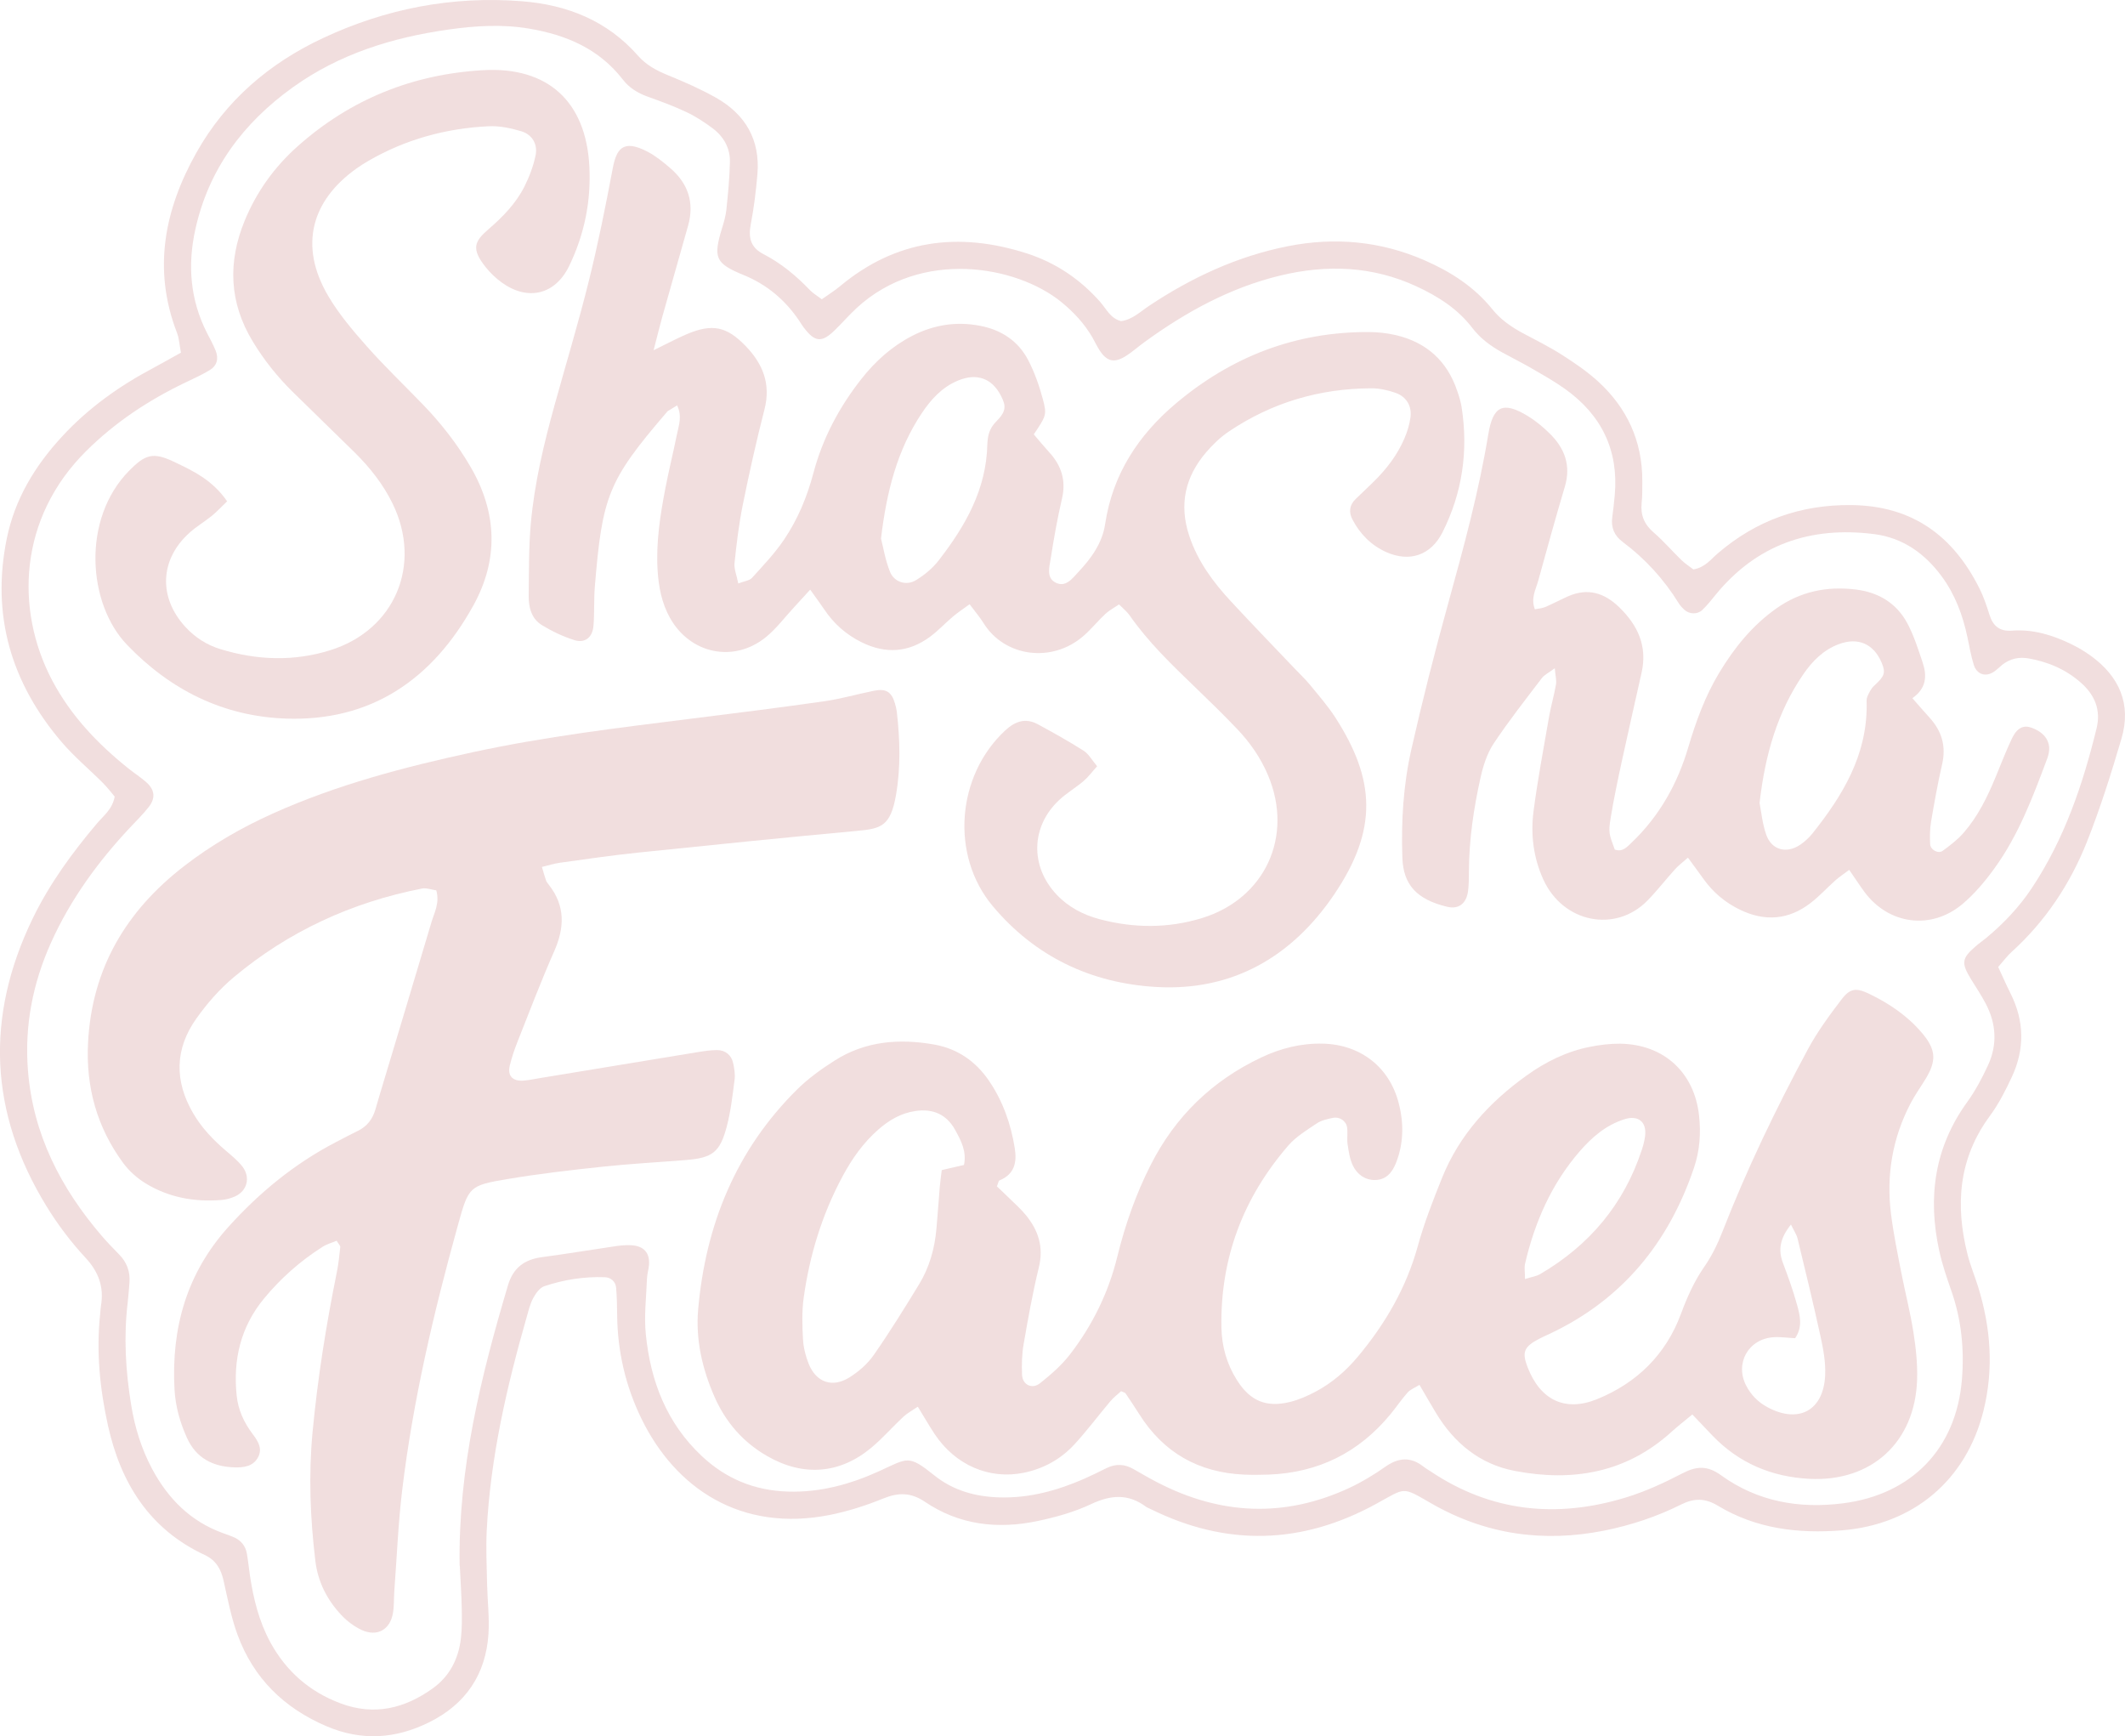 <?xml version="1.0" encoding="UTF-8"?>
<svg id="Layer_2" data-name="Layer 2" xmlns="http://www.w3.org/2000/svg" viewBox="0 0 364.08 297.41">
  <defs>
    <style>
      .cls-1 {
        fill: #f1dede;
        stroke-width: 0px;
      }
    </style>
  </defs>
  <g id="Layer_1-2" data-name="Layer 1">
    <g>
      <path class="cls-1" d="m342.35,165.64c.78,1.68,1.41,3.13,2.12,4.54,2.39,4.75,2.44,9.56.21,14.33-1.08,2.31-2.25,4.62-3.76,6.66-5.38,7.3-5.95,15.3-3.81,23.75.47,1.85,1.22,3.64,1.79,5.47,2.18,7.01,2.72,14.1.93,21.28-2.95,11.89-11.99,19.49-24.23,20.48-7.5.6-14.72-.26-21.28-4.22-2.17-1.31-4.07-1.32-6.3-.2-4.16,2.08-8.56,3.54-13.13,4.46-10.45,2.09-20.36.69-29.64-4.64-5.12-2.94-4.31-2.76-9.48.07-12.69,6.96-25.58,7.34-38.6.9-.29-.14-.6-.25-.85-.43-3.05-2.26-6.04-2.01-9.41-.42-2.85,1.35-6,2.22-9.11,2.88-6.82,1.44-13.42.71-19.32-3.28-2.41-1.63-4.55-1.63-7.16-.57-2.94,1.2-6.03,2.19-9.14,2.81-15.28,3.04-26.5-4.6-32.3-16.52-2.68-5.52-4.07-11.43-4.14-17.61-.02-1.6-.04-3.2-.18-4.78-.09-1.1-.93-1.77-1.93-1.81-3.54-.13-7.02.42-10.37,1.54-.78.26-1.46,1.22-1.89,2.01-.53.96-.79,2.09-1.1,3.16-3.44,12.01-6.25,24.15-6.88,36.68-.15,3.02,0,6.06.06,9.09.06,2.87.42,5.76.24,8.61-.45,6.95-3.89,12.04-10.16,15.15-5.76,2.86-11.57,3.24-17.59.68-7.3-3.12-12.52-8.24-15.25-15.69-1.09-2.98-1.69-6.15-2.39-9.26-.45-1.99-1.28-3.48-3.25-4.4-9.48-4.42-14.39-12.36-16.56-22.2-1.38-6.26-2.02-12.63-1.33-19.06.05-.48.06-.96.14-1.43.54-3.23-.41-5.81-2.69-8.26-2.49-2.68-4.73-5.66-6.64-8.77-9.82-15.99-10.54-32.48-2.34-49.36,2.89-5.94,6.75-11.22,11-16.24,1.11-1.32,2.62-2.39,3.02-4.58-.58-.68-1.24-1.55-2-2.32-2.37-2.37-4.98-4.54-7.14-7.08C1.92,116.96-1.52,105.41,1.16,92.26c1.38-6.78,4.84-12.47,9.48-17.49,4.49-4.87,9.81-8.66,15.65-11.75,1.53-.81,3.03-1.68,4.71-2.61-.25-1.31-.3-2.42-.68-3.41-4.19-10.86-2.15-21.09,3.33-30.85,5.02-8.93,12.48-15.32,21.7-19.63C66.13,1.47,77.5-.72,89.4.21c7.77.61,14.63,3.33,19.89,9.31,1.43,1.63,3.18,2.56,5.14,3.36,2.8,1.14,5.6,2.37,8.23,3.85,5.04,2.85,7.61,7.21,7.11,13.1-.24,2.86-.59,5.72-1.13,8.54-.45,2.33-.07,4.01,2.18,5.17,3.01,1.55,5.59,3.7,7.93,6.14.53.56,1.23.96,2.05,1.59,1.1-.79,2.17-1.44,3.11-2.23,9.59-8.01,20.35-9.37,31.99-5.64,4.98,1.6,9.18,4.43,12.64,8.37,1.03,1.17,1.7,2.76,3.53,3.24,1.93-.24,3.33-1.65,4.91-2.69,7.27-4.82,15.07-8.44,23.66-10.14,8.05-1.6,15.92-.88,23.48,2.43,4.44,1.95,8.47,4.52,11.55,8.35,1.44,1.79,3.25,3.04,5.24,4.11,2.25,1.21,4.56,2.34,6.71,3.72,2.15,1.37,4.29,2.83,6.17,4.54,4.96,4.53,7.59,10.2,7.59,16.99,0,1.28.02,2.57-.11,3.83-.22,2.09.44,3.67,2.05,5.06,1.69,1.45,3.15,3.17,4.76,4.73.67.64,1.46,1.15,2.05,1.6,2-.33,2.97-1.71,4.16-2.73,6.59-5.66,14.17-8.38,22.9-8.29,10.46.11,17.45,5.26,21.97,14.31.71,1.42,1.22,2.96,1.7,4.48.61,1.95,1.75,2.88,3.88,2.72,3.61-.27,6.97.77,10.17,2.33,1.14.56,2.26,1.22,3.29,1.96,4.92,3.56,7.02,8.31,5.27,14.23-1.76,5.97-3.63,11.93-5.93,17.71-2.87,7.19-7.11,13.58-12.91,18.83-.7.63-1.27,1.41-2.28,2.56Zm-263.6,102.57c-.27-16.56,3.62-32.36,8.28-48.03.89-3.01,2.83-4.43,5.84-4.83,4.28-.57,8.53-1.28,12.81-1.91.79-.11,1.6-.16,2.39-.13,2.17.08,3.27,1.24,3.13,3.33-.05.79-.33,1.58-.35,2.37-.12,3.19-.52,6.41-.2,9.56.8,8,3.56,15.21,9.6,20.87,4.15,3.89,9.03,5.89,14.72,6.07,5.58.18,10.77-1.26,15.76-3.54,4.83-2.21,4.88-2.82,9.39.8,3.23,2.58,7.04,3.63,11.17,3.74,5.08.13,9.81-1.16,14.4-3.16,1.32-.58,2.61-1.22,3.9-1.86,1.56-.77,3.07-.71,4.58.15,1.39.79,2.77,1.6,4.19,2.33,10.77,5.56,21.71,6.06,32.77.94,2.16-1,4.24-2.26,6.19-3.63,2.27-1.6,4.36-1.78,6.57-.04.38.3.8.53,1.2.8,10.42,6.99,21.68,8.09,33.48,4.48,3.34-1.02,6.57-2.51,9.68-4.13,2.4-1.25,4.27-1.37,6.58.3,6.26,4.53,13.36,5.8,20.96,4.83,11.77-1.5,19.4-9.4,20.35-21.23.42-5.15-.08-10.21-1.8-15.13-.79-2.26-1.57-4.54-2.08-6.87-2.02-9.18-.83-17.76,4.81-25.54,1.39-1.93,2.53-4.08,3.53-6.24,1.65-3.56,1.43-7.16-.4-10.62-.74-1.41-1.63-2.74-2.47-4.1-1.74-2.84-1.64-3.61.77-5.69.6-.52,1.26-.98,1.88-1.49,2.96-2.47,5.59-5.25,7.73-8.47,5.57-8.38,8.75-17.73,11.11-27.41.75-3.1-.31-5.66-2.65-7.74-2.58-2.29-5.63-3.61-9.01-4.2-1.65-.29-3.18.04-4.52,1.1-.5.4-.94.88-1.48,1.22-1.42.91-2.89.4-3.4-1.26-.47-1.52-.74-3.1-1.07-4.67-.8-3.8-2.13-7.37-4.46-10.51-2.88-3.88-6.63-6.54-11.48-7.17-10.95-1.4-20.21,1.76-27.3,10.5-.7.87-1.4,1.75-2.21,2.51-.84.79-2.23.71-3.06-.06-.35-.32-.69-.68-.94-1.08-2.55-4.13-5.76-7.65-9.65-10.56-1.39-1.04-2-2.43-1.76-4.19.18-1.27.31-2.54.43-3.81.68-7.7-2.28-13.72-8.5-18.17-1.81-1.3-3.78-2.4-5.71-3.52-1.66-.96-3.38-1.82-5.06-2.74-1.98-1.09-3.76-2.4-5.15-4.22-2.49-3.26-5.86-5.39-9.52-7.09-7.58-3.52-15.44-3.79-23.44-1.85-8.52,2.07-16.06,6.21-23.11,11.32-1.04.75-2,1.6-3.06,2.31-2.15,1.43-3.45,1.16-4.78-.94-.43-.67-.76-1.4-1.16-2.1-1.38-2.38-3.23-4.36-5.35-6.09-7.71-6.25-23.99-9.12-35.01,1.01-1.29,1.19-2.45,2.52-3.7,3.75-2.29,2.27-3.46,2.18-5.39-.36-.29-.38-.54-.79-.8-1.19-2.39-3.55-5.57-6.21-9.5-7.81-4.83-1.98-5.27-2.93-3.72-8,.33-1.07.65-2.16.76-3.27.28-2.69.54-5.4.6-8.1.05-2.38-1.07-4.35-2.95-5.76-1.4-1.05-2.89-2.03-4.46-2.77-2.16-1.02-4.42-1.86-6.67-2.66-1.7-.61-3.14-1.48-4.27-2.93-4.05-5.24-9.64-7.64-16.01-8.72-4.65-.79-9.24-.5-13.85.15-9.62,1.36-18.73,4.18-26.71,9.92-8.47,6.09-14.4,13.99-16.68,24.35-1.35,6.13-.87,12.07,2.02,17.73.51,1,1.06,1.98,1.47,3.01.55,1.39.22,2.58-1.03,3.34-1.36.82-2.83,1.48-4.27,2.17-6.24,3-11.92,6.76-16.87,11.67-11.59,11.49-12.23,27.18-5.84,39.3,3.2,6.06,7.8,10.88,13.09,15.11,1,.8,2.08,1.49,3.04,2.34,1.45,1.3,1.62,2.7.42,4.23-.98,1.26-2.13,2.38-3.22,3.54-5.5,5.87-10.19,12.3-13.51,19.67-3.14,6.98-4.58,14.27-3.97,21.93.87,10.97,5.64,20.19,12.69,28.39.94,1.09,1.94,2.12,2.95,3.15,1.31,1.34,1.9,2.93,1.75,4.79-.09,1.11-.16,2.23-.29,3.34-.72,5.92-.37,11.81.59,17.67.62,3.81,1.75,7.47,3.57,10.89,2.73,5.12,6.58,9,12.13,11.02.6.22,1.21.42,1.8.67,1.27.53,2.08,1.49,2.32,2.84.22,1.26.34,2.53.53,3.8.6,3.97,1.55,7.83,3.49,11.4,2.72,4.98,6.72,8.47,12.03,10.46,5.78,2.17,11.03.87,15.84-2.6,2.86-2.07,4.38-5.06,4.78-8.54.2-1.74.18-3.51.14-5.26-.05-2.4-.22-4.79-.33-7.15Z"/>
      <path class="cls-1" d="m289.94,242.31c-1.42,1.18-2.54,2.04-3.57,2.98-7.76,7.04-16.95,8.58-26.85,6.68-5.95-1.14-10.38-4.76-13.5-9.94-.9-1.49-1.76-3-2.82-4.8-.82.51-1.56.79-2.03,1.31-1.06,1.19-1.95,2.53-2.97,3.76-5.4,6.53-12.33,9.98-20.81,10.3-1.44.05-2.88.07-4.31,0-7.74-.36-13.74-3.76-17.89-10.35-.76-1.21-1.56-2.39-2.36-3.58-.08-.11-.28-.14-.75-.35-.56.51-1.29,1.06-1.86,1.74-2.06,2.44-3.97,5.01-6.13,7.36-2.32,2.52-5.27,4.16-8.65,4.86-5.96,1.23-11.78-1.32-15.31-6.63-.96-1.44-1.81-2.95-2.88-4.68-.98.67-1.8,1.1-2.46,1.71-1.87,1.74-3.55,3.69-5.51,5.32-5.42,4.52-11.67,4.97-17.82,1.44-4.17-2.39-7.16-5.85-9.07-10.22-2.08-4.76-3.23-9.77-2.77-14.95,1.28-14.48,6.49-27.29,16.95-37.64,1.91-1.89,4.15-3.5,6.43-4.95,5.27-3.36,11.1-3.81,17.1-2.74,3.97.71,7.07,2.87,9.34,6.19,2.38,3.49,3.75,7.39,4.42,11.55.39,2.42-.03,4.46-2.6,5.52-.2.08-.25.53-.46,1.03.62.59,1.31,1.22,1.97,1.88,1.02,1.01,2.12,1.96,3.02,3.07,2.12,2.61,3.05,5.46,2.2,8.92-1.06,4.34-1.85,8.76-2.61,13.16-.3,1.71-.34,3.5-.27,5.24.07,1.73,1.72,2.54,3.1,1.44,1.86-1.48,3.7-3.09,5.14-4.96,3.84-4.99,6.58-10.58,8.08-16.71,1.34-5.46,3.19-10.73,5.73-15.73,4.19-8.27,10.51-14.4,18.89-18.37,3.36-1.6,6.91-2.49,10.67-2.39,6.39.18,11.33,4.01,12.92,10.17.9,3.47.87,6.97-.5,10.36-.64,1.58-1.68,2.79-3.51,2.83-1.76.03-3.1-.96-3.83-2.46-.54-1.11-.72-2.41-.91-3.65-.14-.93.04-1.91-.08-2.85-.15-1.16-1.3-1.94-2.47-1.68-.93.2-1.93.41-2.7.92-1.71,1.15-3.56,2.26-4.89,3.79-7.74,8.93-11.69,19.31-11.48,31.18.06,3.27.93,6.32,2.69,9.08,2.24,3.51,4.98,4.68,9.01,3.7,1.53-.37,3.03-1.03,4.43-1.77,2.85-1.51,5.27-3.62,7.33-6.1,4.65-5.59,8.22-11.73,10.18-18.82,1.1-3.99,2.62-7.88,4.17-11.73,2.96-7.34,8.11-12.95,14.46-17.5,3.27-2.35,6.86-4.13,10.84-4.92,1.71-.34,3.48-.56,5.22-.54,7.44.1,12.69,4.9,13.5,12.28.34,3.05.13,6.05-.87,8.99-4.36,12.88-12.33,22.61-24.77,28.45-.58.27-1.17.53-1.73.82-2.65,1.38-3.01,2.3-1.98,4.94,2.16,5.53,6.38,7.65,11.88,5.41,6.8-2.76,11.78-7.62,14.36-14.58,1.07-2.87,2.26-5.58,4.02-8.11,1.26-1.81,2.26-3.86,3.07-5.93,4.19-10.74,9.18-21.1,14.63-31.24,1.65-3.07,3.75-5.93,5.88-8.71,1.42-1.84,2.49-1.91,4.65-.87,3.49,1.68,6.66,3.83,9.16,6.83,2.32,2.78,2.4,4.69.47,7.83-.83,1.36-1.77,2.67-2.51,4.08-3.14,5.99-4.21,12.38-3.36,19.05.42,3.32,1.1,6.62,1.74,9.91.67,3.45,1.56,6.86,2.1,10.33.42,2.67.71,5.41.62,8.1-.35,10.67-7.79,17.5-18.45,16.96-6.47-.33-12.11-2.7-16.65-7.45-.98-1.03-1.97-2.06-3.42-3.59Zm-124.78-42.75c.49-2.35-.52-4.19-1.5-5.98-1.48-2.7-3.84-3.71-6.84-3.26-2.45.36-4.5,1.57-6.33,3.17-2.56,2.24-4.49,4.97-6.09,7.94-3.53,6.53-5.68,13.54-6.7,20.86-.33,2.35-.25,4.78-.12,7.16.08,1.41.45,2.85.97,4.17,1.29,3.19,4.05,4.17,6.99,2.33,1.59-.99,3.12-2.33,4.18-3.86,2.73-3.92,5.25-7.99,7.74-12.07,1.77-2.9,2.68-6.13,2.98-9.52.22-2.38.37-4.77.57-7.16.08-.93.22-1.85.34-2.9,1.36-.32,2.56-.59,3.81-.88Zm96.13,19.54c1.16-.37,1.95-.47,2.58-.84,8.47-4.95,14.39-12,17.45-21.37.25-.75.45-1.54.54-2.33.29-2.39-1.2-3.58-3.55-2.83-3.16,1-5.56,3.08-7.68,5.52-4.81,5.56-7.67,12.08-9.33,19.18-.17.71-.02,1.49-.02,2.67Zm45.56-9.34c-1.81,2.28-2.26,4.23-1.39,6.55.9,2.38,1.77,4.79,2.44,7.24.49,1.8,1,3.72-.34,5.69-1.22-.06-2.47-.25-3.71-.17-4.32.3-6.65,4.49-4.67,8.3.83,1.6,2.04,2.82,3.63,3.68,5.35,2.89,9.65.58,9.9-5.52.09-2.19-.32-4.45-.8-6.61-1.22-5.6-2.58-11.17-3.93-16.75-.17-.7-.61-1.32-1.14-2.42Z"/>
      <path class="cls-1" d="m57.69,212.53c-.79.34-1.7.59-2.45,1.07-3.81,2.42-7.15,5.38-10.02,8.86-3.99,4.84-5.31,10.46-4.67,16.61.25,2.45,1.25,4.61,2.72,6.56.89,1.18,1.74,2.46.97,3.95-.84,1.65-2.53,1.84-4.16,1.78-3.63-.14-6.47-1.58-8.04-5.04-1.2-2.65-1.98-5.4-2.14-8.31-.57-10.5,2.07-19.91,9.26-27.87,5.31-5.88,11.32-10.81,18.35-14.47,1.28-.66,2.55-1.34,3.84-1.97,1.53-.75,2.47-1.98,2.95-3.59.27-.92.53-1.84.81-2.76,2.94-9.8,5.91-19.59,8.82-29.4.49-1.65,1.43-3.25.82-5.43-.77-.1-1.69-.47-2.51-.3-11.99,2.36-22.81,7.33-32.19,15.18-2.42,2.03-4.58,4.5-6.41,7.08-3.69,5.19-3.78,10.69-.55,16.22,1.47,2.52,3.45,4.58,5.66,6.46.97.83,1.98,1.65,2.76,2.64,1.47,1.88.85,4.23-1.29,5.17-.72.32-1.52.53-2.3.59-4.58.37-8.96-.41-12.91-2.81-1.47-.89-2.86-2.12-3.88-3.49-4.53-6.15-6.45-13.06-6.04-20.73.68-12.7,6.55-22.5,16.42-30.14,4.7-3.64,9.81-6.59,15.23-9.03,11-4.95,22.59-7.98,34.33-10.52,12.36-2.67,24.91-4.17,37.44-5.74,7.61-.95,15.23-1.9,22.83-2.99,2.84-.41,5.62-1.23,8.44-1.79,2.04-.41,2.99.22,3.56,2.2.13.46.25.93.31,1.4.55,4.79.69,9.59-.15,14.34-.92,5.23-2.53,5.69-6.55,6.06-12.58,1.16-25.14,2.44-37.7,3.74-4.45.46-8.88,1.12-13.32,1.73-.93.13-1.83.42-3.08.72.28.93.46,1.63.7,2.31.11.29.33.54.53.8,2.76,3.56,2.66,7.26.9,11.27-2.26,5.12-4.25,10.35-6.31,15.55-.53,1.33-.99,2.71-1.33,4.1-.42,1.76.5,2.72,2.38,2.57.95-.08,1.9-.28,2.84-.44,8.99-1.48,17.98-2.97,26.98-4.44,1.1-.18,2.22-.35,3.33-.35,1.39,0,2.45.86,2.74,2.22.2.93.37,1.92.25,2.85-.35,2.69-.65,5.41-1.34,8.02-1.17,4.45-2.47,5.38-7.04,5.75-4.78.38-9.57.64-14.34,1.15-5.4.57-10.81,1.2-16.16,2.1-6.61,1.11-6.68,1.28-8.52,7.89-4.15,14.96-7.71,30.05-9.56,45.48-.68,5.7-.91,11.46-1.34,17.2-.09,1.27-.02,2.57-.24,3.82-.49,2.82-2.71,4.06-5.33,2.87-1.27-.58-2.48-1.49-3.45-2.51-2.48-2.61-4.08-5.73-4.51-9.35-.88-7.32-1.17-14.64-.48-22.01.87-9.25,2.33-18.39,4.17-27.48.28-1.4.43-2.83.58-4.26.02-.24-.29-.52-.62-1.07Z"/>
      <path class="cls-1" d="m112.01,59.98c2.63-1.28,4.16-2.11,5.76-2.78,4.29-1.79,6.74-1.27,9.94,2.03,2.97,3.06,4.4,6.51,3.27,10.9-1.39,5.41-2.61,10.88-3.72,16.36-.66,3.27-1.06,6.61-1.41,9.94-.11,1.02.36,2.09.64,3.52,1.02-.4,1.92-.48,2.36-.97,1.93-2.12,3.92-4.22,5.51-6.58,2.33-3.46,3.93-7.3,5-11.36,1.58-5.95,4.42-11.29,8.22-16.12,2.4-3.05,5.24-5.6,8.71-7.39,3.68-1.89,7.54-2.51,11.63-1.72,3.69.71,6.56,2.62,8.27,5.93,1.09,2.11,1.89,4.4,2.5,6.7.71,2.63.51,2.87-1.57,5.97.84.98,1.72,2.05,2.66,3.08,2.08,2.28,2.9,4.82,2.17,7.94-.8,3.42-1.4,6.89-1.95,10.36-.22,1.37-.72,3.14.76,3.96,1.79,1,2.95-.64,3.99-1.75,2.2-2.35,4.1-4.93,4.6-8.25,1.28-8.5,5.68-15.21,12.11-20.63,9.5-8.01,20.47-12.28,32.99-12.24,1.58,0,3.21.18,4.75.54,5.23,1.24,8.75,4.44,10.47,9.55.31.91.6,1.83.75,2.77,1.17,7.49.13,14.67-3.27,21.44-1.99,3.96-5.67,5.19-9.68,3.38-2.56-1.16-4.45-3.08-5.75-5.56-.66-1.26-.53-2.47.53-3.5,1.03-1,2.09-1.98,3.11-2.99,2.18-2.15,4.04-4.55,5.25-7.38.5-1.16.89-2.41,1.05-3.66.25-1.91-.7-3.51-2.52-4.16-1.33-.47-2.79-.8-4.2-.79-8.86.03-17.04,2.44-24.4,7.4-1.44.97-2.74,2.22-3.88,3.55-3.61,4.2-4.68,8.97-2.91,14.31,1.44,4.35,4.09,7.94,7.15,11.24,3.59,3.87,7.25,7.66,10.89,11.48.88.93,1.82,1.81,2.63,2.79,1.51,1.85,3.11,3.67,4.4,5.68,6.75,10.51,7.37,19.06-.28,30.32-7.2,10.6-17.38,16.55-30.48,15.78-11.14-.65-20.73-5.2-27.99-13.87-7.27-8.69-6.18-22.31,2.12-30.04,1.73-1.61,3.5-2.23,5.62-1.09,2.66,1.44,5.31,2.92,7.86,4.54.87.56,1.43,1.62,2.3,2.65-.86.95-1.5,1.84-2.31,2.53-1.34,1.14-2.88,2.04-4.16,3.23-4.88,4.52-5.05,11.36-.48,16.22,2.03,2.16,4.58,3.48,7.4,4.23,5.85,1.54,11.72,1.58,17.52-.2,10.82-3.33,15.73-14.02,11.31-24.47-1.26-2.98-3.08-5.61-5.3-7.93-2.32-2.43-4.72-4.77-7.14-7.1-4.03-3.88-8.07-7.75-11.29-12.38-.44-.63-1.08-1.12-1.8-1.85-.87.6-1.7,1.03-2.35,1.64-1.28,1.2-2.39,2.58-3.71,3.74-5.42,4.74-13.55,3.62-17.15-2.18-.65-1.05-1.47-2-2.39-3.23-1.09.8-1.99,1.39-2.8,2.07-1.34,1.13-2.55,2.44-3.95,3.48-3.68,2.74-7.64,3-11.74.97-2.64-1.3-4.77-3.18-6.41-5.63-.7-1.04-1.45-2.04-2.41-3.39-1.04,1.14-1.86,2.05-2.7,2.95-1.63,1.75-3.08,3.72-4.92,5.21-5.47,4.42-12.93,2.86-16.39-3.3-1.44-2.56-1.97-5.38-2.14-8.28-.27-4.67.44-9.25,1.31-13.81.6-3.14,1.38-6.24,2.01-9.37.31-1.53.93-3.08.03-4.96-.57.35-1.07.64-1.56.95-.13.08-.22.23-.33.35-9.95,11.6-10.93,14.26-12.21,29.75-.18,2.23-.05,4.48-.23,6.7-.16,1.98-1.44,3.03-3.26,2.46-1.95-.61-3.85-1.52-5.59-2.58-1.78-1.09-2.28-3.06-2.25-5.04.05-4.15,0-8.32.37-12.44.63-6.86,2.22-13.55,4.06-20.19,1.96-7.08,4.1-14.13,5.87-21.26,1.58-6.35,2.87-12.78,4.08-19.21.63-3.33,1.67-5.2,5.97-2.96,1.4.73,2.66,1.76,3.87,2.79,3.08,2.63,4.21,5.93,3.09,9.89-1.47,5.23-2.97,10.45-4.44,15.68-.42,1.5-.78,3.02-1.46,5.62Zm38.94,32.3c.37,1.43.72,3.63,1.53,5.66.71,1.78,2.78,2.45,4.43,1.46,1.46-.88,2.87-2.05,3.91-3.39,4.55-5.86,8.18-12.17,8.34-19.89,0-.32.05-.63.09-.95.13-1.13.55-2.05,1.4-2.92,1.74-1.78,1.8-2.65.8-4.54-1.53-2.91-4.09-3.83-7.26-2.54-2.77,1.13-4.7,3.26-6.3,5.67-4.15,6.25-5.98,13.29-6.95,21.45Z"/>
      <path class="cls-1" d="m262.96,104.37c.65-.13,1.27-.16,1.8-.39,1.32-.56,2.59-1.25,3.9-1.83,3.35-1.47,6.18-.62,8.74,1.85,3.21,3.1,4.87,6.68,3.86,11.21-1.11,4.99-2.26,9.97-3.34,14.96-.71,3.28-1.41,6.56-1.95,9.87-.43,2.6-.29,2.82.69,5.49,1.32.49,2.11-.45,2.89-1.19,4.74-4.52,7.85-10.05,9.69-16.28,1.32-4.46,2.9-8.8,5.31-12.8,2.58-4.28,5.66-8.11,9.79-11.03,4.13-2.92,8.69-3.85,13.65-3.24,3.92.49,6.99,2.37,8.83,5.84,1.11,2.09,1.83,4.41,2.59,6.66.77,2.27.65,4.43-1.76,6.11,1.1,1.25,2.01,2.31,2.95,3.34,2.08,2.29,2.86,4.87,2.15,7.96-.75,3.27-1.34,6.57-1.9,9.88-.21,1.24-.21,2.54-.16,3.8.04.99,1.38,1.73,2.15,1.17,1.28-.93,2.56-1.91,3.59-3.09,2.44-2.8,4.06-6.11,5.47-9.52.92-2.21,1.77-4.46,2.8-6.62.88-1.85,1.99-2.36,3.37-1.86,2.23.81,3.3,2.36,2.96,4.29-.06.31-.14.62-.25.92-2.46,6.59-4.93,13.2-9.11,18.94-1.58,2.18-3.37,4.31-5.42,6.04-5.39,4.55-12.69,3.54-16.84-2.1-.83-1.13-1.6-2.32-2.58-3.74-.92.7-1.69,1.19-2.36,1.79-1.43,1.27-2.73,2.71-4.24,3.87-3.77,2.92-7.86,3.24-12.15,1.15-2.5-1.22-4.55-2.93-6.17-5.19-.82-1.15-1.66-2.28-2.71-3.71-.88.78-1.61,1.32-2.2,1.97-1.61,1.77-3.07,3.68-4.74,5.38-5.49,5.6-14.47,3.81-17.85-3.63-1.69-3.72-2.19-7.72-1.66-11.73.71-5.38,1.71-10.72,2.64-16.06.33-1.89.88-3.73,1.2-5.62.12-.7-.1-1.45-.21-2.76-1.06.8-1.79,1.13-2.22,1.7-2.8,3.68-5.67,7.33-8.23,11.17-1.12,1.68-1.79,3.76-2.24,5.75-1.19,5.3-1.99,10.68-2.02,16.14,0,1.12,0,2.24-.14,3.35-.26,2.16-1.57,3.24-3.6,2.75-5.23-1.26-7.5-3.8-7.66-8.38-.22-6.27.16-12.49,1.54-18.58,1.9-8.41,4.03-16.77,6.33-25.08,2.64-9.55,5.24-19.1,6.85-28.89.81-4.91,2.54-5.69,6.76-3.14,1.35.82,2.6,1.86,3.73,2.97,2.58,2.52,3.72,5.47,2.63,9.13-1.6,5.36-3.08,10.75-4.57,16.14-.41,1.48-1.29,2.94-.58,4.84Zm38.51,33.18c.29,1.46.47,3.55,1.15,5.46.94,2.63,3.49,3.28,5.84,1.68.78-.53,1.5-1.21,2.09-1.94,5.14-6.45,9.31-13.32,9.27-21.96,0-.48-.07-1.01.1-1.42.29-.68.65-1.41,1.18-1.9,1.76-1.61,2.01-2.2,1.31-3.89-1.36-3.28-4.05-4.47-7.35-3.24-2.65.98-4.56,2.92-6.1,5.17-4.42,6.45-6.54,13.73-7.49,22.04Z"/>
      <path class="cls-1" d="m38.91,85.88c-1.04,1-1.78,1.8-2.61,2.48-1.24,1-2.64,1.83-3.82,2.89-5.11,4.58-5.37,11.07-.72,16.14,1.66,1.81,3.68,3.1,6.01,3.81,6.27,1.92,12.64,2.14,18.89.16,11.02-3.48,15.68-14.62,10.63-25.04-1.62-3.34-3.9-6.22-6.53-8.82-3.53-3.48-7.1-6.91-10.63-10.39-2.63-2.59-4.91-5.45-6.83-8.62-4.04-6.67-4.3-13.57-1.38-20.68,2.04-4.96,5.1-9.22,9.11-12.78,9.06-8.06,19.74-12.33,31.78-13.01,11.05-.62,17.56,5.37,18.16,16.38.33,6.02-.84,11.79-3.48,17.21-2.39,4.89-7.08,6-11.53,2.78-1.02-.74-1.97-1.65-2.76-2.64-2.52-3.16-1.9-4.42.49-6.48,2.43-2.09,4.69-4.4,6.15-7.29.85-1.69,1.54-3.52,1.92-5.36.4-1.92-.59-3.58-2.46-4.14-1.81-.54-3.76-.95-5.63-.85-7.29.36-14.18,2.24-20.54,5.92-.69.4-1.37.83-2.02,1.29-7.91,5.62-9.81,13.39-4.94,21.75,1.83,3.14,4.24,5.99,6.67,8.73,3.07,3.47,6.43,6.67,9.65,10.01,3.12,3.23,5.86,6.75,8.13,10.64,4.57,7.84,4.84,15.86.48,23.75-6.96,12.6-17.47,19.93-32.23,19.37-10.64-.4-19.7-4.9-27.12-12.65-6.72-7.01-7.79-21.49.36-29.79,2.76-2.81,4.11-3.24,7.62-1.58,3.29,1.56,6.65,3.12,9.18,6.8Z"/>
    </g>
  </g>
</svg>